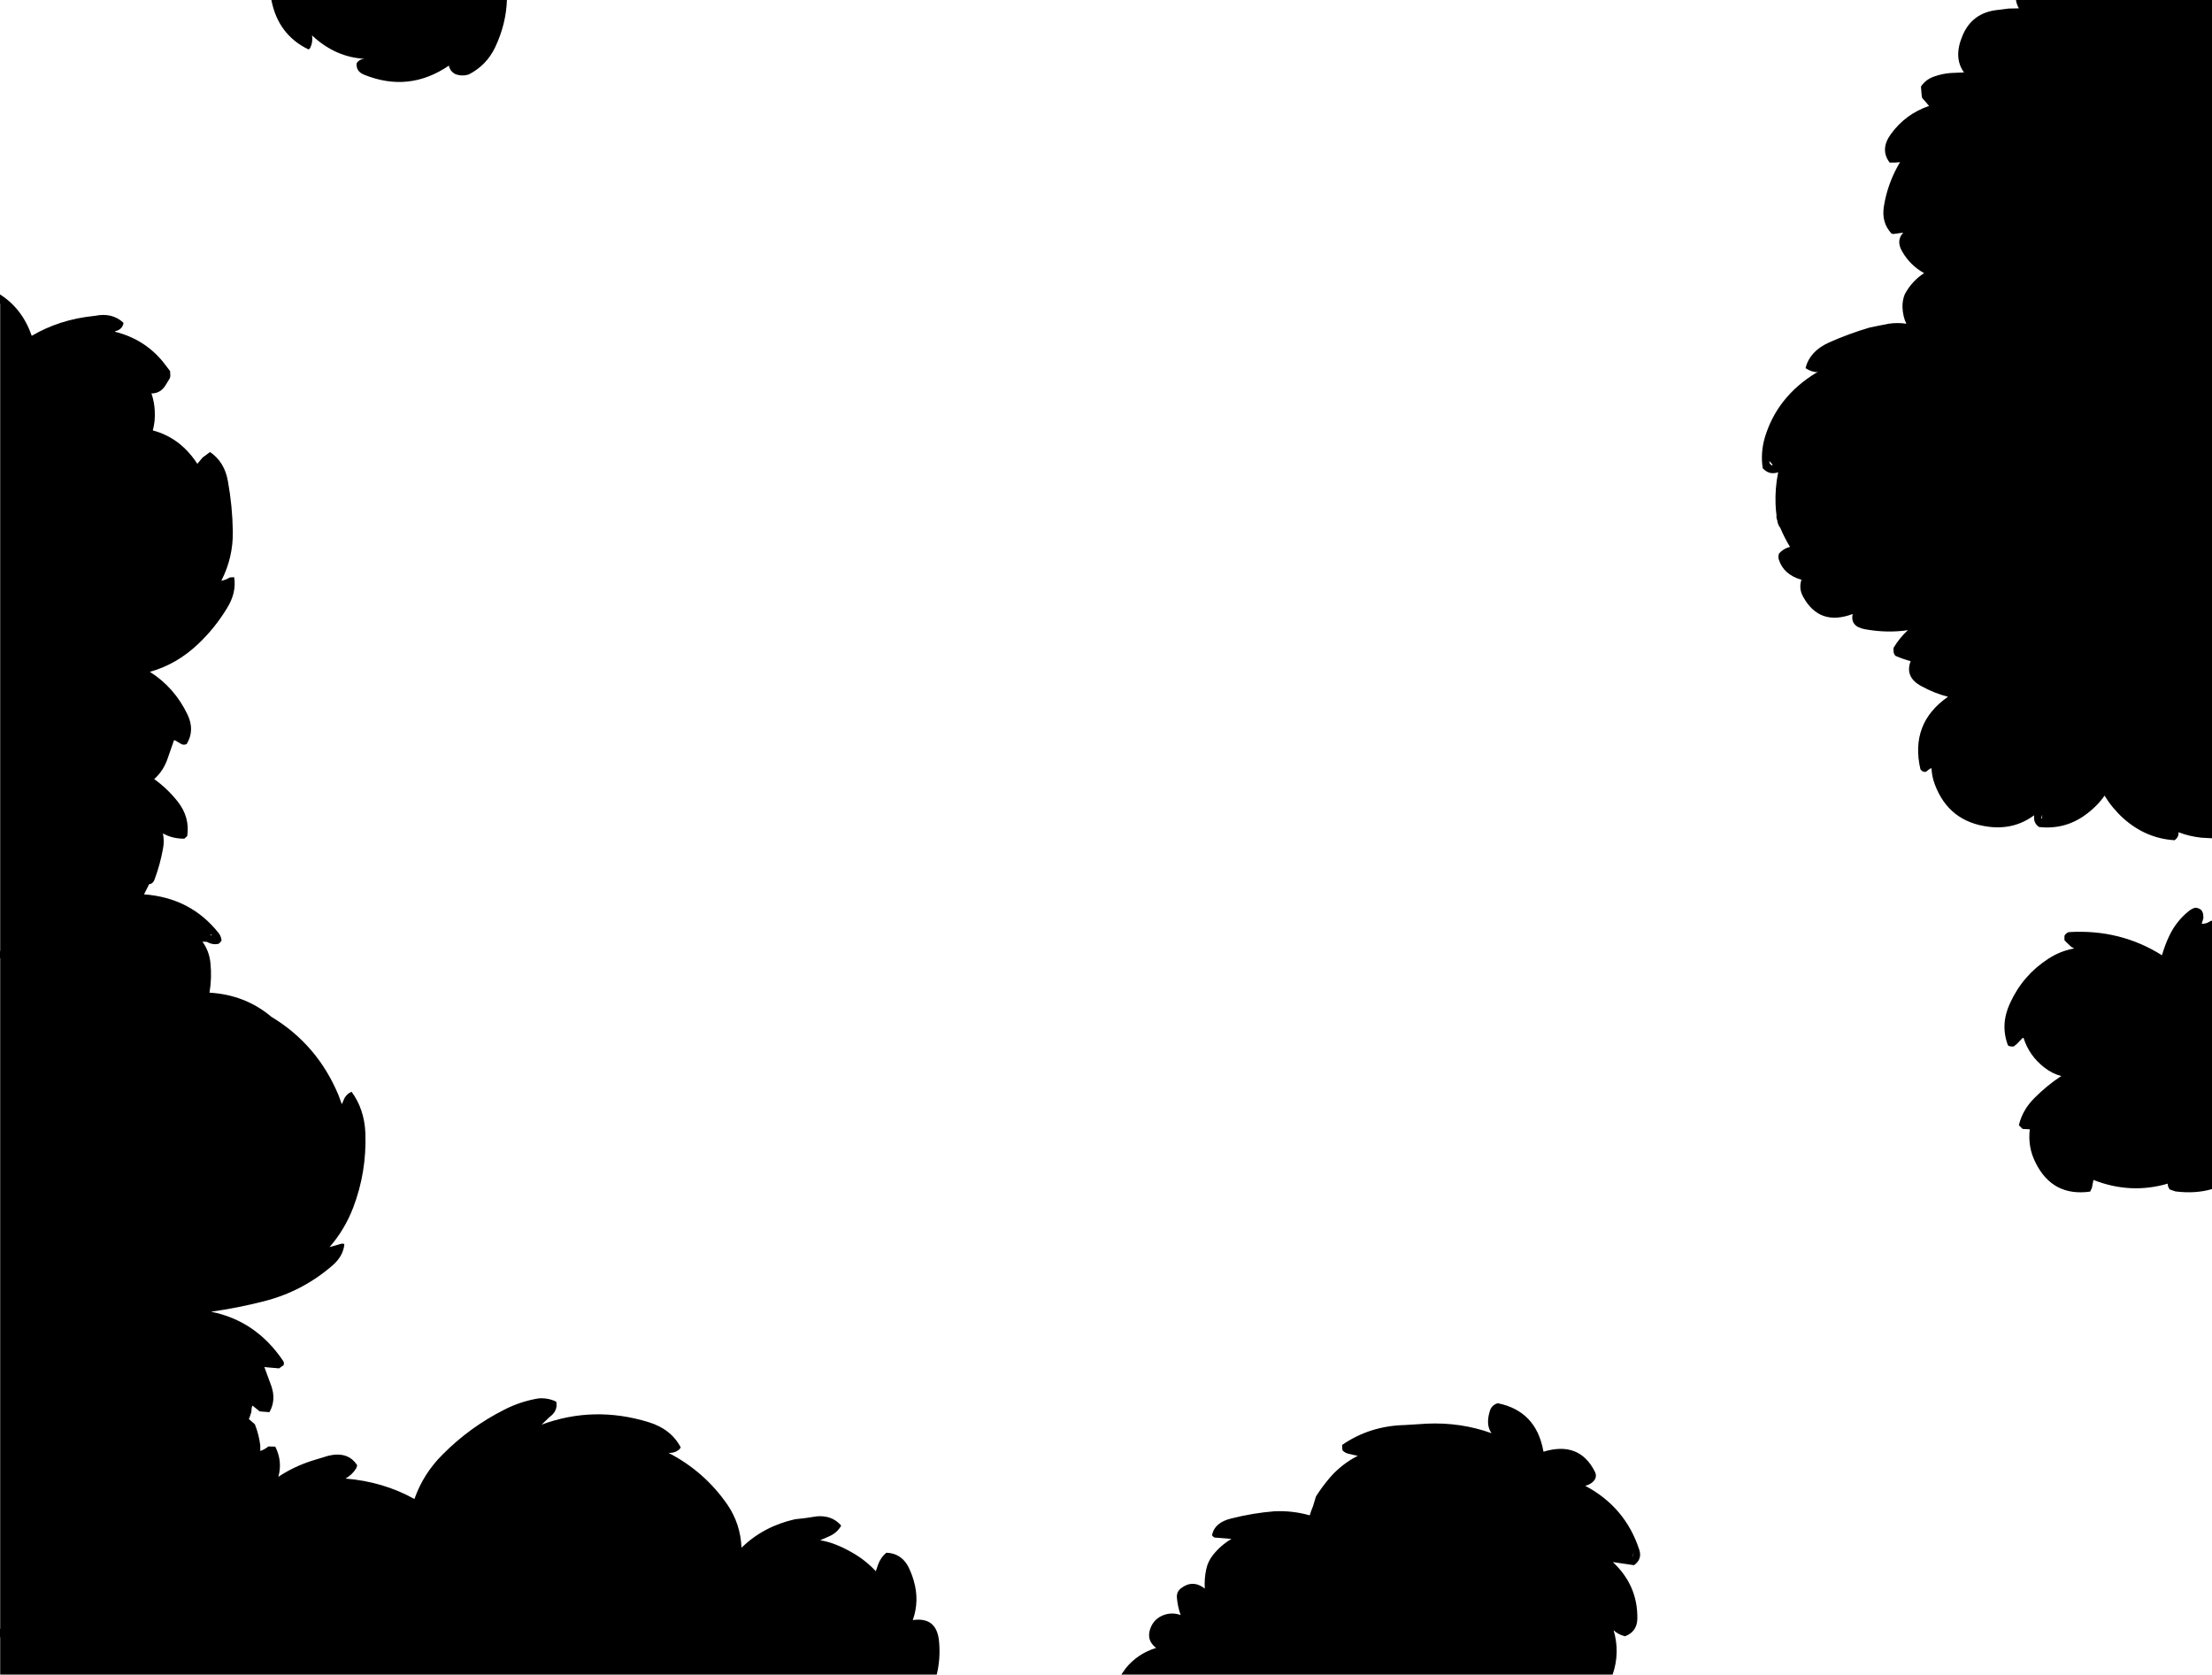 <?xml version="1.0" encoding="UTF-8" standalone="no"?>
<svg xmlns:xlink="http://www.w3.org/1999/xlink" height="430.1px" width="568.15px" xmlns="http://www.w3.org/2000/svg">
  <g transform="matrix(1.0, 0.0, 0.0, 1.0, 284.1, 215.05)">
    <use height="430.1" transform="matrix(1.0, 0.0, 0.0, 1.0, -284.1, -215.05)" width="568.15" xlink:href="#shape0"/>
  </g>
  <defs>
    <g id="shape0" transform="matrix(1.0, 0.0, 0.0, 1.0, 284.1, 215.05)">
      <path d="M246.15 25.35 L246.2 25.2 246.35 25.0 246.5 24.8 247.0 24.45 247.3 24.35 Q260.5 23.55 271.2 30.3 271.95 27.65 273.15 25.15 274.95 21.45 278.15 18.9 278.85 18.35 279.65 18.1 280.5 18.05 281.25 18.65 L281.4 18.8 281.75 19.55 281.85 20.7 281.7 21.25 281.4 22.2 Q282.5 22.3 283.7 21.5 L284.05 21.4 284.05 90.35 Q279.8 91.6 274.65 90.95 L273.2 90.45 Q272.8 89.95 272.7 89.3 L272.7 88.95 Q263.1 91.75 253.6 88.0 L253.2 90.05 252.75 91.0 Q243.1 92.35 238.75 83.6 236.7 79.6 237.25 75.0 L235.4 74.9 234.6 74.1 234.45 73.95 Q235.35 70.05 238.45 66.95 241.7 63.7 245.35 61.3 243.05 60.75 240.95 59.1 237.1 56.1 235.65 51.55 L235.5 51.5 235.3 51.65 235.15 51.8 233.95 53.05 233.15 53.7 232.8 53.75 232.3 53.7 231.9 53.6 231.65 53.45 Q229.6 48.1 232.2 42.55 235.45 35.45 242.0 31.2 245.05 29.2 248.65 28.55 L248.4 28.4 248.0 28.2 247.7 27.95 246.55 26.85 246.2 26.5 246.15 26.3 246.15 26.1 246.15 25.95 246.15 25.55 246.15 25.35 M240.2 -4.9 L240.4 -4.85 240.45 -5.85 240.2 -4.9 M171.25 -95.65 L170.35 -96.65 Q170.35 -95.85 170.95 -95.55 L171.25 -95.65 M209.3 -192.75 L209.35 -192.9 Q210.6 -194.7 212.7 -195.4 214.8 -196.15 216.95 -196.3 L220.35 -196.45 Q217.6 -200.25 219.95 -205.85 222.4 -211.8 229.0 -212.5 L231.8 -212.85 234.45 -212.9 Q233.85 -213.95 233.7 -215.05 L284.05 -215.05 284.05 0.25 281.3 0.1 Q278.15 -0.25 275.45 -1.3 275.55 -0.2 274.7 0.55 L274.45 0.75 Q267.05 0.3 261.25 -4.9 258.4 -7.5 256.45 -10.7 254.55 -7.95 251.45 -5.7 246.15 -1.9 239.6 -2.65 238.3 -3.6 238.35 -5.1 L238.35 -5.65 Q233.3 -1.9 226.75 -2.7 216.45 -3.95 212.85 -13.6 212.1 -15.6 212.0 -17.75 211.6 -17.7 210.8 -17.0 210.7 -16.85 210.45 -16.8 209.75 -16.75 209.3 -17.3 L209.15 -17.5 Q206.45 -29.3 216.25 -36.1 212.8 -36.95 209.35 -38.85 205.1 -41.15 206.65 -45.25 204.85 -45.7 202.75 -46.6 202.25 -47.15 202.25 -47.9 L202.25 -48.65 Q203.8 -51.25 205.95 -53.2 200.6 -52.4 194.85 -53.45 191.1 -54.15 191.75 -57.35 183.25 -54.15 179.05 -61.75 177.85 -63.9 178.6 -66.15 174.05 -67.45 172.8 -71.3 172.55 -72.1 172.85 -72.9 173.95 -74.15 175.65 -74.6 174.3 -76.8 173.15 -79.5 172.6 -80.15 172.4 -81.25 L172.4 -81.45 172.35 -81.5 Q172.1 -82.15 172.2 -82.65 172.0 -84.1 171.95 -85.6 171.8 -89.65 172.6 -93.65 L172.6 -93.75 Q170.45 -93.0 168.85 -94.6 L168.65 -94.8 Q168.05 -98.75 169.2 -102.7 172.35 -113.15 182.3 -119.25 L182.7 -119.4 182.9 -119.45 Q181.2 -119.45 179.65 -120.5 180.7 -124.8 185.6 -127.05 190.75 -129.35 196.2 -130.95 L200.95 -131.9 Q203.35 -132.25 205.55 -131.9 204.65 -133.7 204.55 -136.15 204.5 -137.9 205.15 -139.5 207.0 -142.9 210.1 -144.9 206.5 -146.9 204.45 -150.5 202.85 -153.25 204.75 -155.3 L204.4 -155.25 202.2 -154.95 201.75 -155.05 Q199.05 -157.9 199.8 -162.2 200.7 -167.65 203.4 -172.5 L203.9 -173.35 203.95 -173.4 202.7 -173.3 201.25 -173.3 Q198.7 -176.7 201.6 -180.65 205.35 -185.8 211.4 -187.85 L211.2 -188.05 210.7 -188.65 209.6 -189.9 209.55 -190.1 209.45 -190.9 209.3 -192.75 M-214.4 -215.05 L-153.9 -215.05 Q-154.1 -208.9 -156.9 -202.95 -159.1 -198.3 -163.65 -195.95 -165.3 -195.4 -167.0 -195.95 -168.5 -196.65 -168.8 -198.2 -179.05 -191.2 -190.55 -195.85 -192.7 -196.7 -192.5 -198.8 -191.8 -199.9 -190.4 -199.95 -197.9 -200.3 -203.95 -205.95 -203.7 -204.2 -204.4 -202.8 -204.55 -202.5 -204.85 -202.35 -212.65 -206.1 -214.4 -215.05 M-284.05 -139.4 Q-278.35 -135.75 -275.95 -128.8 -268.8 -133.0 -260.0 -133.9 L-259.6 -133.95 Q-255.35 -134.8 -252.5 -132.25 L-252.4 -132.1 -252.4 -131.95 Q-252.75 -130.4 -254.45 -130.0 L-254.6 -129.85 Q-247.1 -128.0 -242.3 -122.2 L-240.45 -119.8 -240.4 -119.6 -240.35 -118.5 -240.45 -117.95 -241.55 -116.15 Q-242.85 -114.0 -245.2 -114.0 -244.45 -111.8 -244.35 -109.5 -244.2 -106.9 -244.85 -104.5 -237.85 -102.65 -233.5 -96.05 L-233.4 -95.95 -233.35 -96.0 -232.05 -97.55 -230.15 -98.95 Q-226.4 -96.4 -225.55 -91.4 -224.4 -85.05 -224.3 -78.55 -224.2 -71.9 -227.2 -66.0 L-227.2 -65.9 Q-226.1 -66.1 -225.05 -66.75 L-223.95 -66.8 Q-223.3 -62.8 -225.85 -58.75 -228.9 -53.75 -233.1 -49.75 -238.7 -44.4 -245.6 -42.5 -239.25 -38.45 -235.95 -31.55 -234.0 -27.5 -236.15 -23.95 -237.0 -23.55 -237.8 -24.1 L-238.95 -24.8 -239.4 -24.95 -240.9 -20.65 Q-242.0 -17.15 -244.5 -14.95 -241.2 -12.6 -238.55 -9.3 -235.3 -5.25 -236.0 -0.35 L-236.15 -0.2 -236.75 0.35 -237.1 0.35 Q-239.95 0.3 -242.25 -1.0 -241.85 1.05 -242.25 3.0 -242.95 6.9 -244.35 10.7 -244.75 11.95 -245.8 12.05 L-247.1 14.65 Q-235.05 15.55 -227.9 24.65 -227.3 25.45 -227.2 26.45 L-227.25 26.6 -227.4 26.8 -227.55 27.0 -227.95 27.35 Q-229.5 27.7 -230.95 26.85 L-232.1 26.8 Q-230.35 29.25 -230.05 32.25 -229.65 36.2 -230.3 39.9 -221.1 40.45 -214.4 46.1 -202.55 53.25 -197.15 66.25 L-196.3 68.55 -195.6 66.95 Q-194.95 65.85 -193.8 65.35 -190.5 69.85 -190.25 76.0 -189.9 86.0 -193.4 95.15 -195.55 100.75 -199.45 105.25 L-196.3 104.35 -195.65 104.45 Q-195.9 107.6 -198.8 110.05 -206.45 116.65 -216.25 119.15 -223.1 120.9 -229.9 121.85 -218.35 124.15 -211.4 134.45 -211.0 135.0 -211.3 135.65 L-211.6 135.8 -212.4 136.4 -215.3 136.15 -216.2 136.05 -214.4 140.95 Q-213.15 144.6 -214.9 147.65 L-217.4 147.45 -219.25 145.95 -219.45 146.5 -219.55 147.65 -220.05 149.15 -220.2 149.4 -218.7 150.7 -218.6 150.85 Q-217.6 153.4 -217.25 156.15 L-217.25 157.6 Q-216.45 157.4 -215.35 156.6 L-215.15 156.45 -213.4 156.5 Q-211.5 160.25 -212.6 164.25 -208.7 161.65 -204.05 160.15 L-199.8 158.85 Q-194.8 157.65 -192.45 161.15 L-192.35 161.3 -192.6 162.05 Q-193.6 163.7 -195.35 164.7 -185.65 165.5 -177.65 169.95 -175.4 163.5 -170.45 158.55 -163.4 151.45 -154.55 147.0 -150.35 144.85 -145.7 144.1 -143.35 143.95 -141.35 144.9 L-141.2 145.05 Q-140.8 147.35 -142.95 148.9 L-145.0 150.85 Q-131.6 145.9 -117.55 150.2 -111.75 151.95 -109.25 156.7 L-109.6 157.2 Q-110.8 158.2 -112.4 158.1 -103.2 162.85 -97.3 171.35 -93.9 176.3 -93.65 182.45 -87.95 176.95 -79.9 175.15 L-77.25 174.85 -74.25 174.4 Q-70.45 174.1 -68.15 176.65 L-68.05 176.8 Q-69.05 178.6 -71.05 179.5 L-73.45 180.55 Q-69.75 181.1 -65.15 183.75 -61.8 185.65 -59.15 188.5 L-58.6 186.9 Q-57.95 185.0 -56.45 183.75 -52.05 183.9 -50.25 188.55 -49.75 189.7 -49.4 190.95 -47.9 196.1 -49.65 201.05 -43.45 200.15 -42.9 206.6 -42.5 210.95 -43.5 215.05 L-284.05 215.05 -284.05 205.5 -284.1 205.45 -284.1 203.25 -284.05 203.3 -284.05 31.05 -284.1 31.05 -284.1 29.15 -284.05 29.15 -284.05 -137.0 -284.1 -137.05 -284.1 -139.45 -284.05 -139.4 M-229.9 24.9 L-230.1 25.05 -229.65 25.2 -229.9 24.9 M5.1 213.35 Q8.15 209.65 12.85 208.2 10.35 206.3 11.3 203.4 12.2 200.65 14.95 199.7 17.05 199.0 19.15 199.75 18.4 197.65 18.2 195.45 18.0 193.75 19.35 192.8 22.3 190.6 25.35 192.95 25.2 190.45 25.7 188.1 26.1 186.05 27.4 184.4 29.4 181.85 32.2 180.2 L27.85 179.85 27.6 179.7 27.2 179.3 Q27.8 176.0 32.15 174.95 37.7 173.55 43.25 173.1 47.95 172.9 52.3 174.15 52.65 172.95 53.15 171.8 L53.9 169.3 Q55.45 166.85 57.4 164.55 60.45 161.0 64.65 158.85 L64.1 158.75 62.6 158.4 Q61.55 158.25 60.8 157.55 L60.7 157.35 60.65 156.8 60.65 156.6 60.65 156.05 Q67.75 151.15 76.8 150.95 L82.35 150.6 Q91.1 150.2 99.0 153.05 97.5 151.0 98.5 147.55 98.95 145.8 100.6 145.35 110.45 147.35 112.3 157.6 L112.35 157.8 Q121.55 155.0 125.55 162.95 126.3 164.5 124.85 165.7 124.05 166.35 123.05 166.55 133.4 172.05 136.95 183.0 137.75 185.4 135.6 186.95 L130.15 186.15 Q136.6 192.15 136.45 200.75 136.35 204.05 133.3 205.2 132.0 204.9 130.95 204.15 L130.35 203.65 Q132.05 209.4 130.1 215.05 L3.9 215.05 5.1 213.35 M135.25 184.65 L135.5 183.9 135.5 183.8 135.15 184.8 135.25 184.65" fill="#000000" fill-rule="evenodd" stroke="none"/>
    </g>
  </defs>
</svg>
